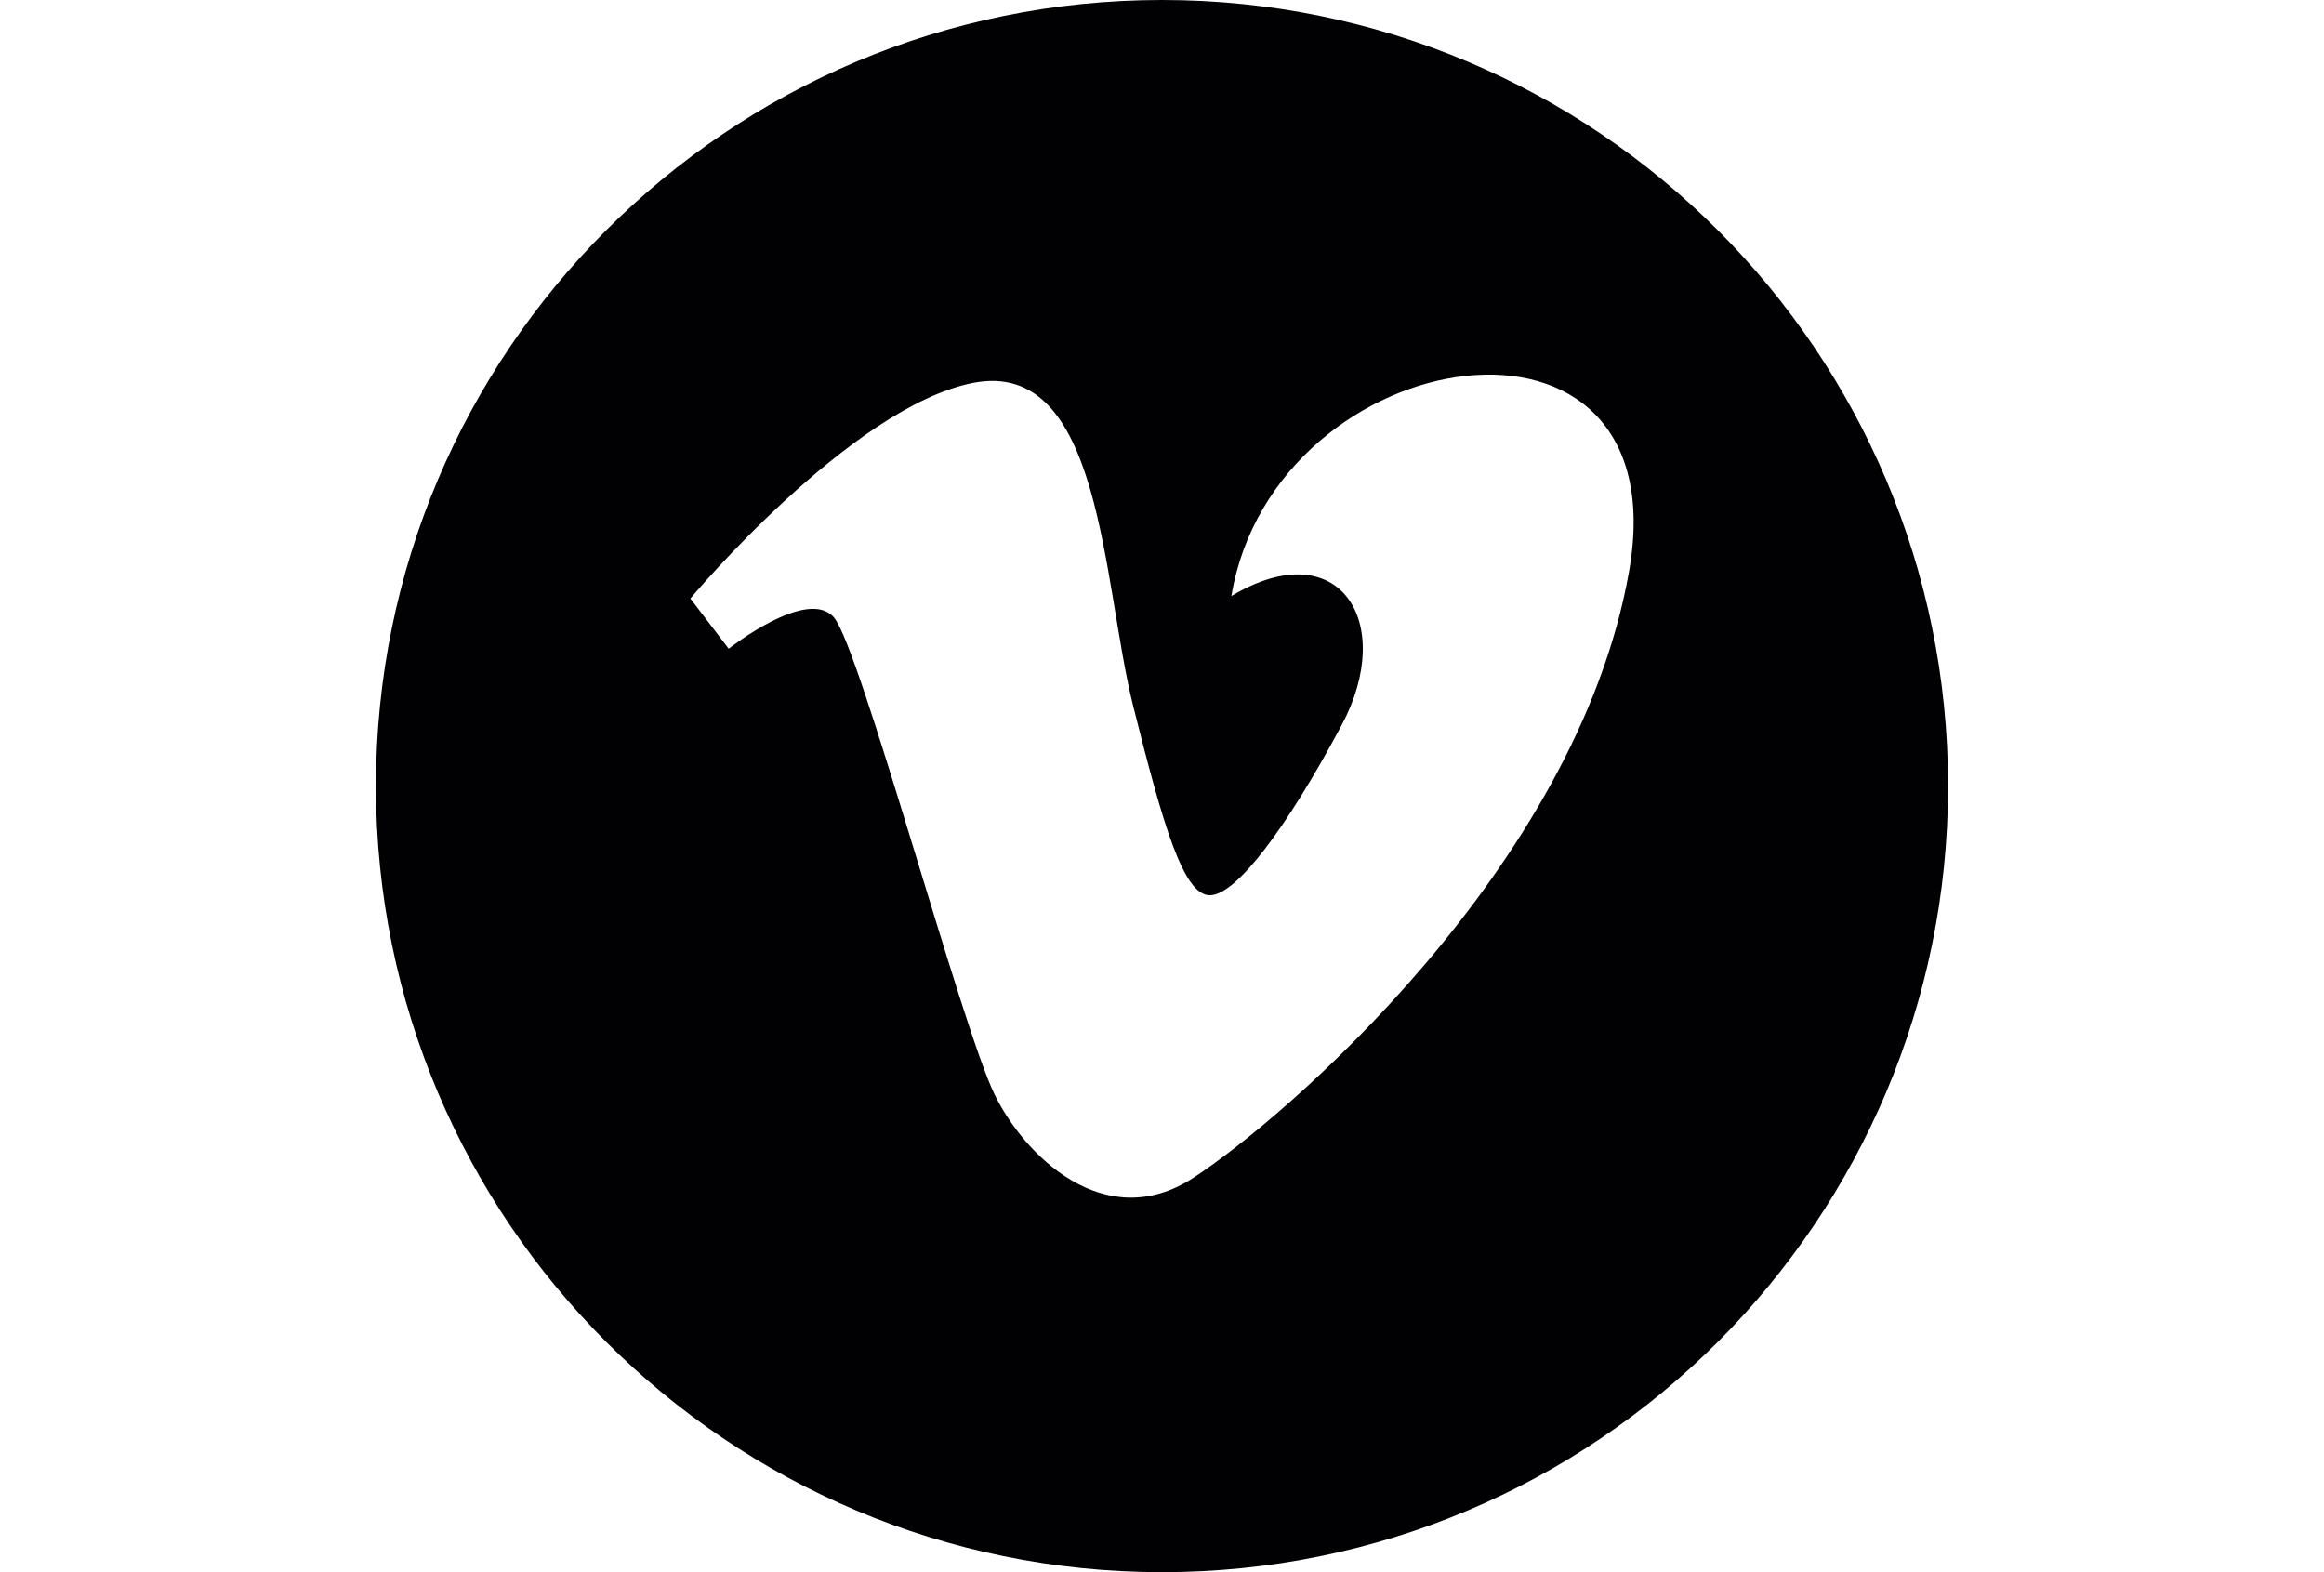 <?xml version="1.0" encoding="utf-8"?>

<!DOCTYPE svg PUBLIC "-//W3C//DTD SVG 1.1//EN" "http://www.w3.org/Graphics/SVG/1.1/DTD/svg11.dtd">
<svg version="1.1" id="Capa_1" xmlns="http://www.w3.org/2000/svg" xmlns:xlink="http://www.w3.org/1999/xlink" x="0px" y="0px"
	 width="963.779px" height="651.969px" viewBox="0 0 963.779 651.969" enable-background="new 0 0 963.779 651.969"
	 xml:space="preserve">
<g>
	<g>
		<path fill="#010002" d="M481.89,0C301.865,0,155.906,145.96,155.906,325.985c0,180.025,145.96,325.984,325.984,325.984
			c180.025,0,325.985-145.959,325.985-325.984C807.875,145.919,661.915,0,481.89,0z M675.525,237.276
			c-21.882,123.141-144.004,227.415-180.718,251.212c-36.755,23.797-70.25-9.535-82.434-34.799
			c-13.895-28.687-55.579-184.67-66.5-197.587s-43.683,12.917-43.683,12.917l-15.892-20.822c0,0,66.542-79.418,117.151-89.401
			c53.666-10.555,53.584,82.433,66.501,134.021c12.509,49.917,20.863,78.439,31.783,78.439s31.823-27.79,54.603-70.453
			c22.9-42.704-0.979-80.438-45.679-53.625C528.587,139.97,697.366,114.177,675.525,237.276z"/>
	</g>
</g>
</svg>
